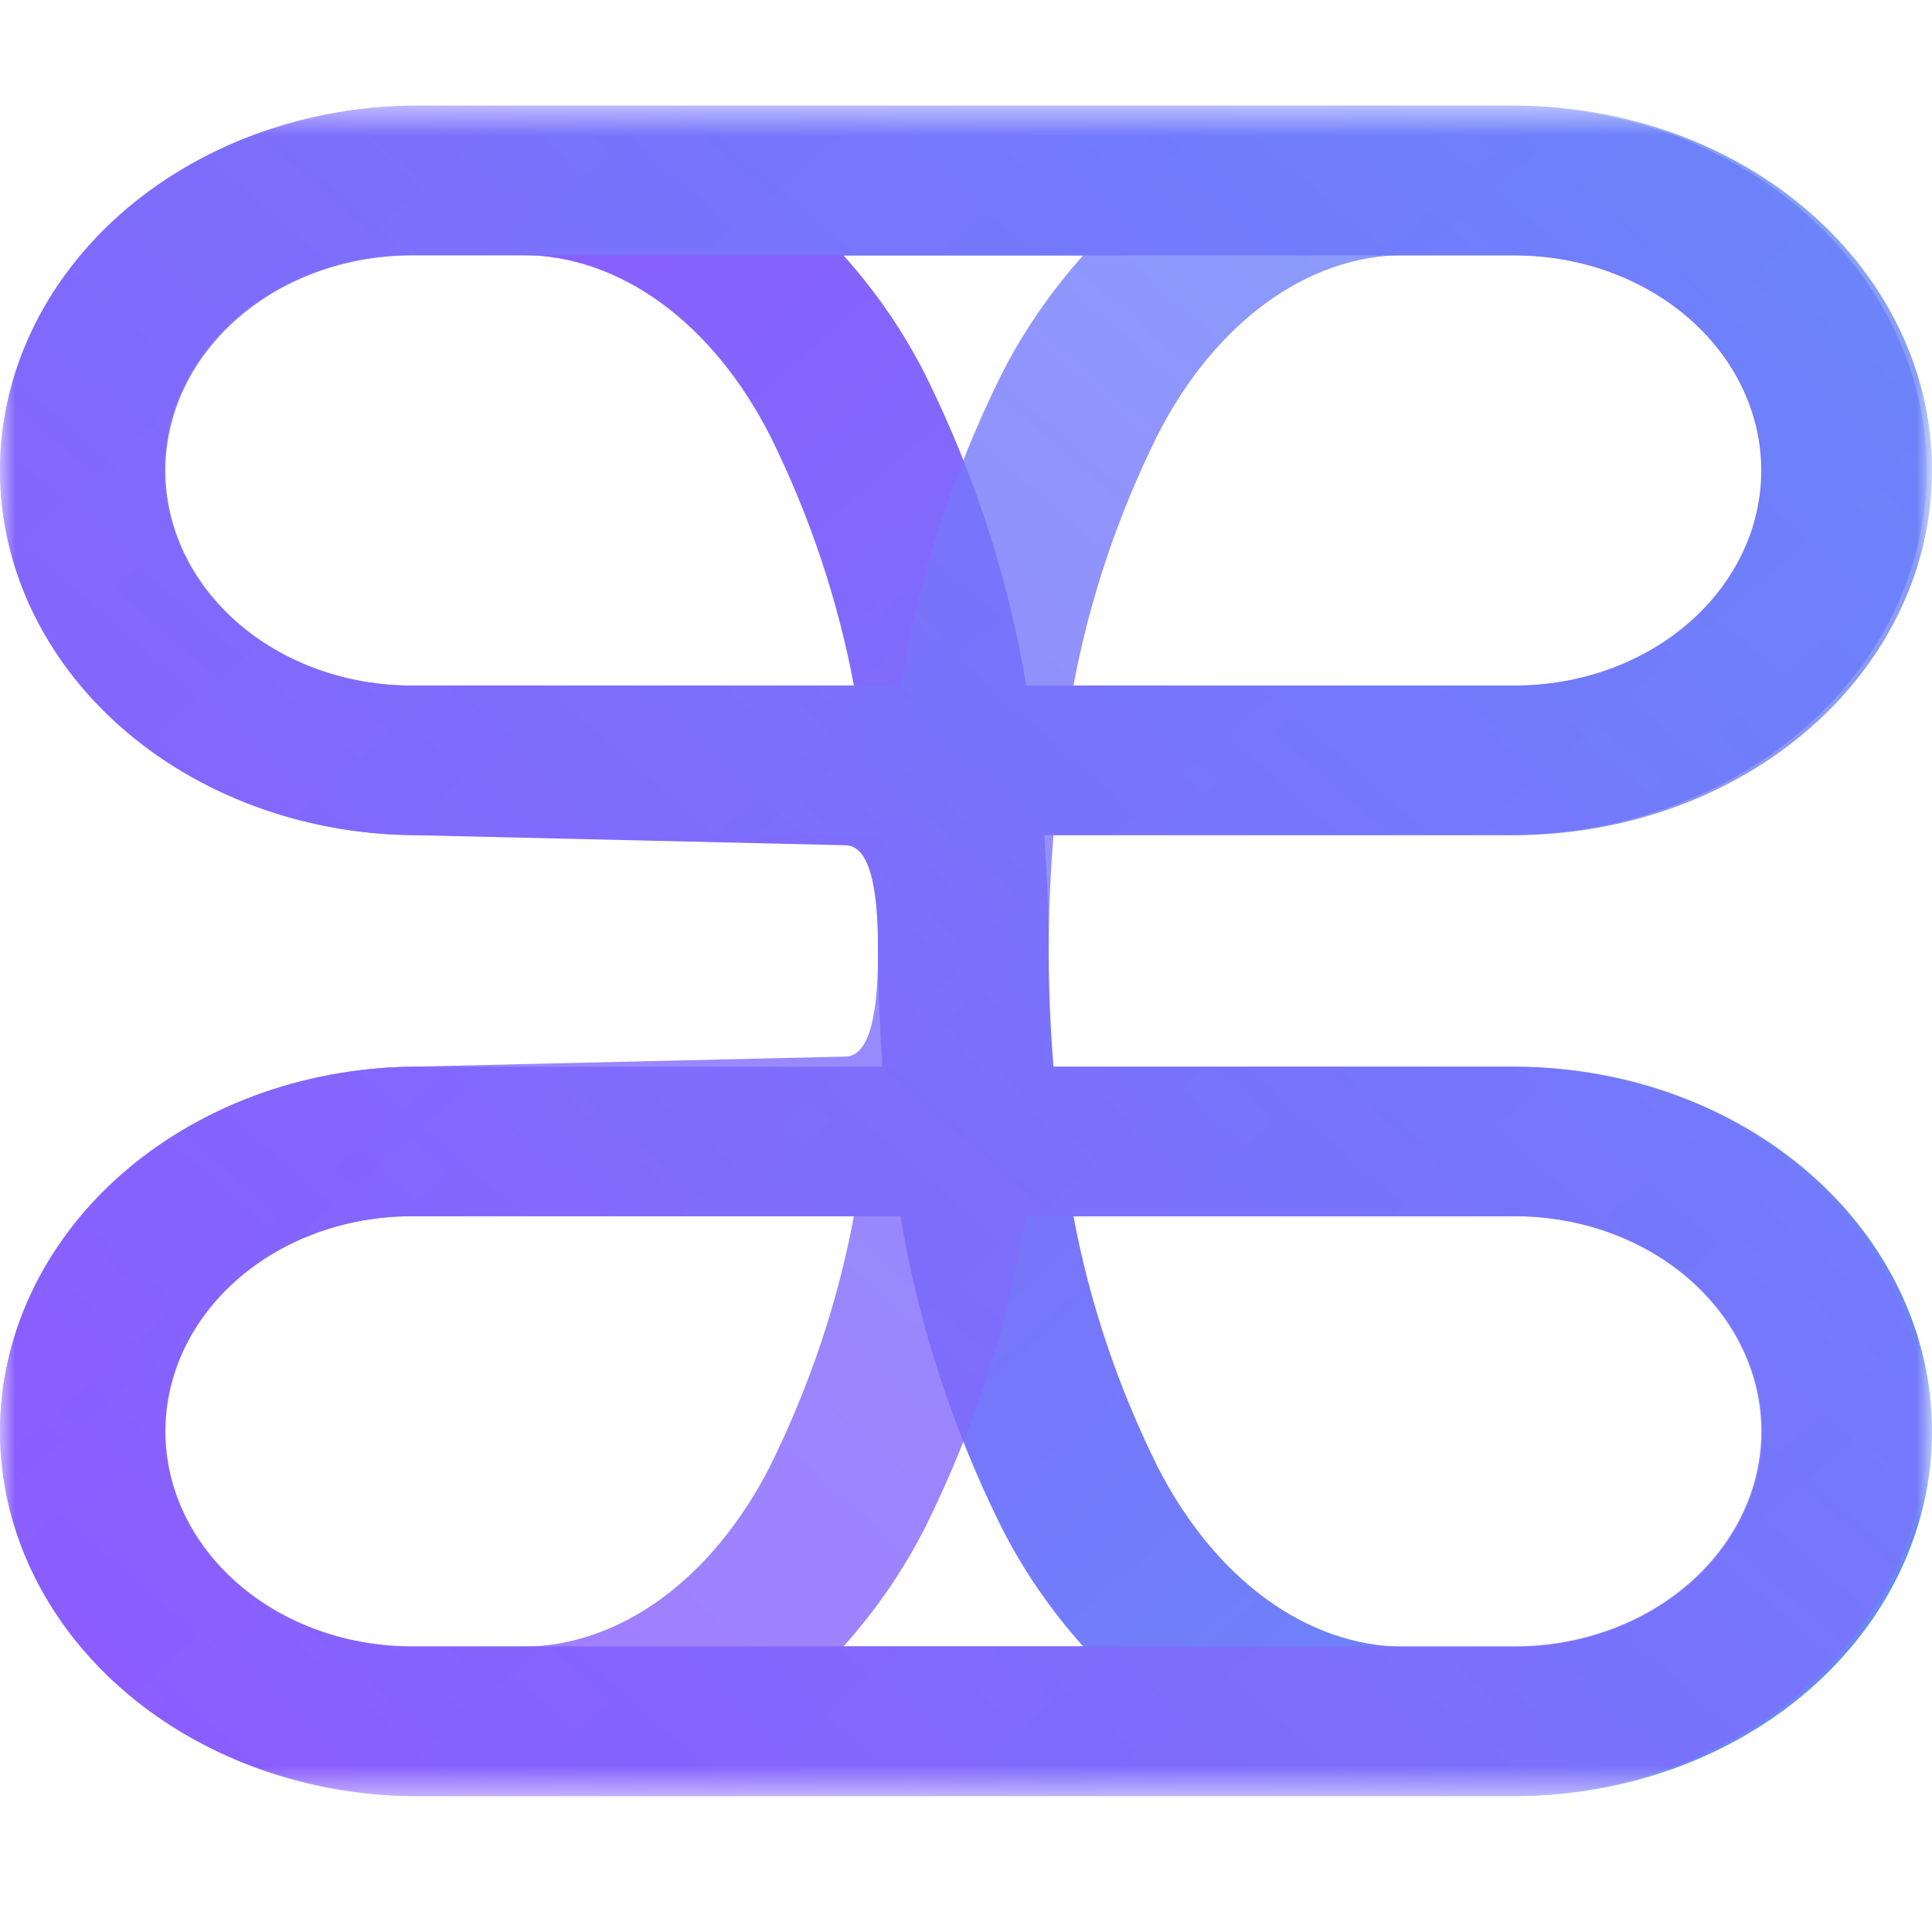 <svg width="64" height="64" viewBox="0 0 64 64" fill="none" xmlns="http://www.w3.org/2000/svg">
<mask id="mask0_167_209" style="mask-type:luminance" maskUnits="userSpaceOnUse" x="0" y="3" width="64" height="57">
<path d="M64 59.5V3.5L0 3.5V59.5L64 59.5Z" fill="white"/>
</mask>
<g mask="url(#mask0_167_209)">
<path d="M64 47.419C64.003 44.221 62.551 41.152 59.963 38.886C57.376 36.621 53.864 35.344 50.199 35.336H34.897C34.8 34.092 34.74 32.819 34.74 31.5C34.74 30.181 34.679 28.915 34.593 27.664H50.199C53.832 27.613 57.297 26.318 59.846 24.058C62.395 21.797 63.824 18.753 63.824 15.582C63.824 12.411 62.395 9.367 59.846 7.106C57.297 4.846 53.832 3.551 50.199 3.5H13.626C9.993 3.551 6.528 4.846 3.979 7.106C1.43 9.367 0.001 12.411 0.001 15.582C0.001 18.753 1.43 21.797 3.979 24.058C6.528 26.318 9.993 27.613 13.626 27.664L28 28C29 28 29.085 30.181 29.085 31.5C29.085 32.819 29.146 34.086 29.231 35.336H13.626C9.993 35.387 6.528 36.682 3.979 38.943C1.43 41.203 0.001 44.247 0.001 47.418C0.001 50.589 1.43 53.633 3.979 55.894C6.528 58.154 9.993 59.449 13.626 59.5H50.199C53.863 59.492 57.375 58.215 59.962 55.95C62.55 53.685 64.002 50.617 64 47.419ZM58.345 15.58C58.346 17.468 57.489 19.279 55.962 20.616C54.434 21.953 52.362 22.706 50.199 22.711H33.995C33.408 19.176 32.289 15.724 30.668 12.444C29.953 11.023 29.038 9.686 27.944 8.462H50.199C52.359 8.467 54.43 9.219 55.957 10.553C57.484 11.887 58.342 13.695 58.345 15.58ZM13.626 22.711C11.459 22.711 9.381 21.96 7.848 20.623C6.316 19.285 5.455 17.472 5.455 15.58C5.455 13.689 6.316 11.876 7.848 10.538C9.381 9.201 11.459 8.45 13.626 8.45H17.295C20.536 8.45 23.605 10.69 25.516 14.445C26.825 17.091 27.755 19.867 28.287 22.711H13.626ZM5.48 47.419C5.479 45.532 6.336 43.721 7.863 42.384C9.39 41.047 11.463 40.294 13.626 40.289H29.83C30.417 43.824 31.536 47.276 33.157 50.556C33.871 51.977 34.786 53.315 35.881 54.538H13.626C11.466 54.533 9.395 53.781 7.868 52.447C6.341 51.113 5.482 49.305 5.48 47.419ZM38.33 48.555C37.022 45.909 36.091 43.133 35.56 40.289H50.199C52.366 40.289 54.444 41.04 55.977 42.377C57.509 43.715 58.37 45.529 58.37 47.419C58.37 49.31 57.509 51.124 55.977 52.462C54.444 53.799 52.366 54.55 50.199 54.55H46.53C43.303 54.55 40.234 52.31 38.33 48.555Z" fill="url(#paint0_linear_167_209)"/>
<path opacity="0.8" d="M64 15.58C64.003 18.779 62.551 21.848 59.964 24.113C57.376 26.379 53.864 27.656 50.199 27.664H34.896C34.8 28.909 34.739 30.181 34.739 31.5C34.739 32.819 34.679 34.086 34.593 35.336H50.199C53.833 35.387 57.297 36.682 59.846 38.943C62.395 41.203 63.824 44.247 63.824 47.418C63.824 50.589 62.395 53.633 59.846 55.894C57.297 58.154 53.833 59.449 50.199 59.5H13.626C9.992 59.449 6.527 58.154 3.978 55.894C1.429 53.633 -3.7816e-08 50.589 0 47.418C3.7816e-08 44.247 1.429 41.203 3.978 38.943C6.527 36.682 9.992 35.387 13.626 35.336L27.999 35C28.999 35 29.085 32.819 29.085 31.5C29.085 30.181 29.145 28.915 29.231 27.664H13.626C9.992 27.613 6.527 26.318 3.978 24.058C1.429 21.797 3.41827e-07 18.753 3.79642e-07 15.582C4.17457e-07 12.411 1.429 9.367 3.978 7.106C6.527 4.846 9.992 3.551 13.626 3.5H50.199C53.864 3.508 57.375 4.785 59.962 7.05C62.55 9.314 64.002 12.382 64 15.58ZM58.346 47.419C58.346 45.532 57.489 43.721 55.962 42.384C54.434 41.047 52.362 40.294 50.199 40.289H33.994C33.407 43.824 32.289 47.276 30.668 50.556C29.953 51.977 29.038 53.315 27.944 54.538H50.199C52.359 54.533 54.43 53.781 55.957 52.447C57.483 51.113 58.343 49.305 58.346 47.419ZM13.626 40.289C11.458 40.289 9.38 41.04 7.847 42.377C6.315 43.715 5.454 45.529 5.454 47.419C5.454 49.31 6.315 51.124 7.847 52.462C9.38 53.799 11.458 54.55 13.626 54.55H17.294C20.535 54.55 23.605 52.31 25.516 48.555C26.824 45.909 27.754 43.133 28.286 40.289H13.626ZM5.479 15.58C5.478 17.468 6.335 19.279 7.862 20.616C9.39 21.953 11.462 22.706 13.626 22.711H29.83C30.417 19.176 31.535 15.724 33.156 12.444C33.871 11.023 34.786 9.686 35.88 8.462H13.626C11.465 8.467 9.394 9.219 7.867 10.553C6.34 11.887 5.482 13.695 5.479 15.58ZM38.33 14.445C37.022 17.091 36.091 19.867 35.559 22.711H50.199C52.366 22.711 54.444 21.96 55.977 20.623C57.51 19.285 58.37 17.472 58.37 15.58C58.37 13.689 57.51 11.876 55.977 10.538C54.444 9.201 52.366 8.45 50.199 8.45H46.53C43.303 8.45 40.234 10.69 38.33 14.445Z" fill="url(#paint1_linear_167_209)"/>
</g>
<defs>
<linearGradient id="paint0_linear_167_209" x1="4.769" y1="7.047" x2="53.058" y2="62.234" gradientUnits="userSpaceOnUse">
<stop stop-color="#8E59FF"/>
<stop offset="1" stop-color="#6888F9"/>
</linearGradient>
<linearGradient id="paint1_linear_167_209" x1="4.768" y1="55.953" x2="53.057" y2="0.765" gradientUnits="userSpaceOnUse">
<stop stop-color="#8E59FF"/>
<stop offset="1" stop-color="#6888F9"/>
</linearGradient>
</defs>
</svg>
